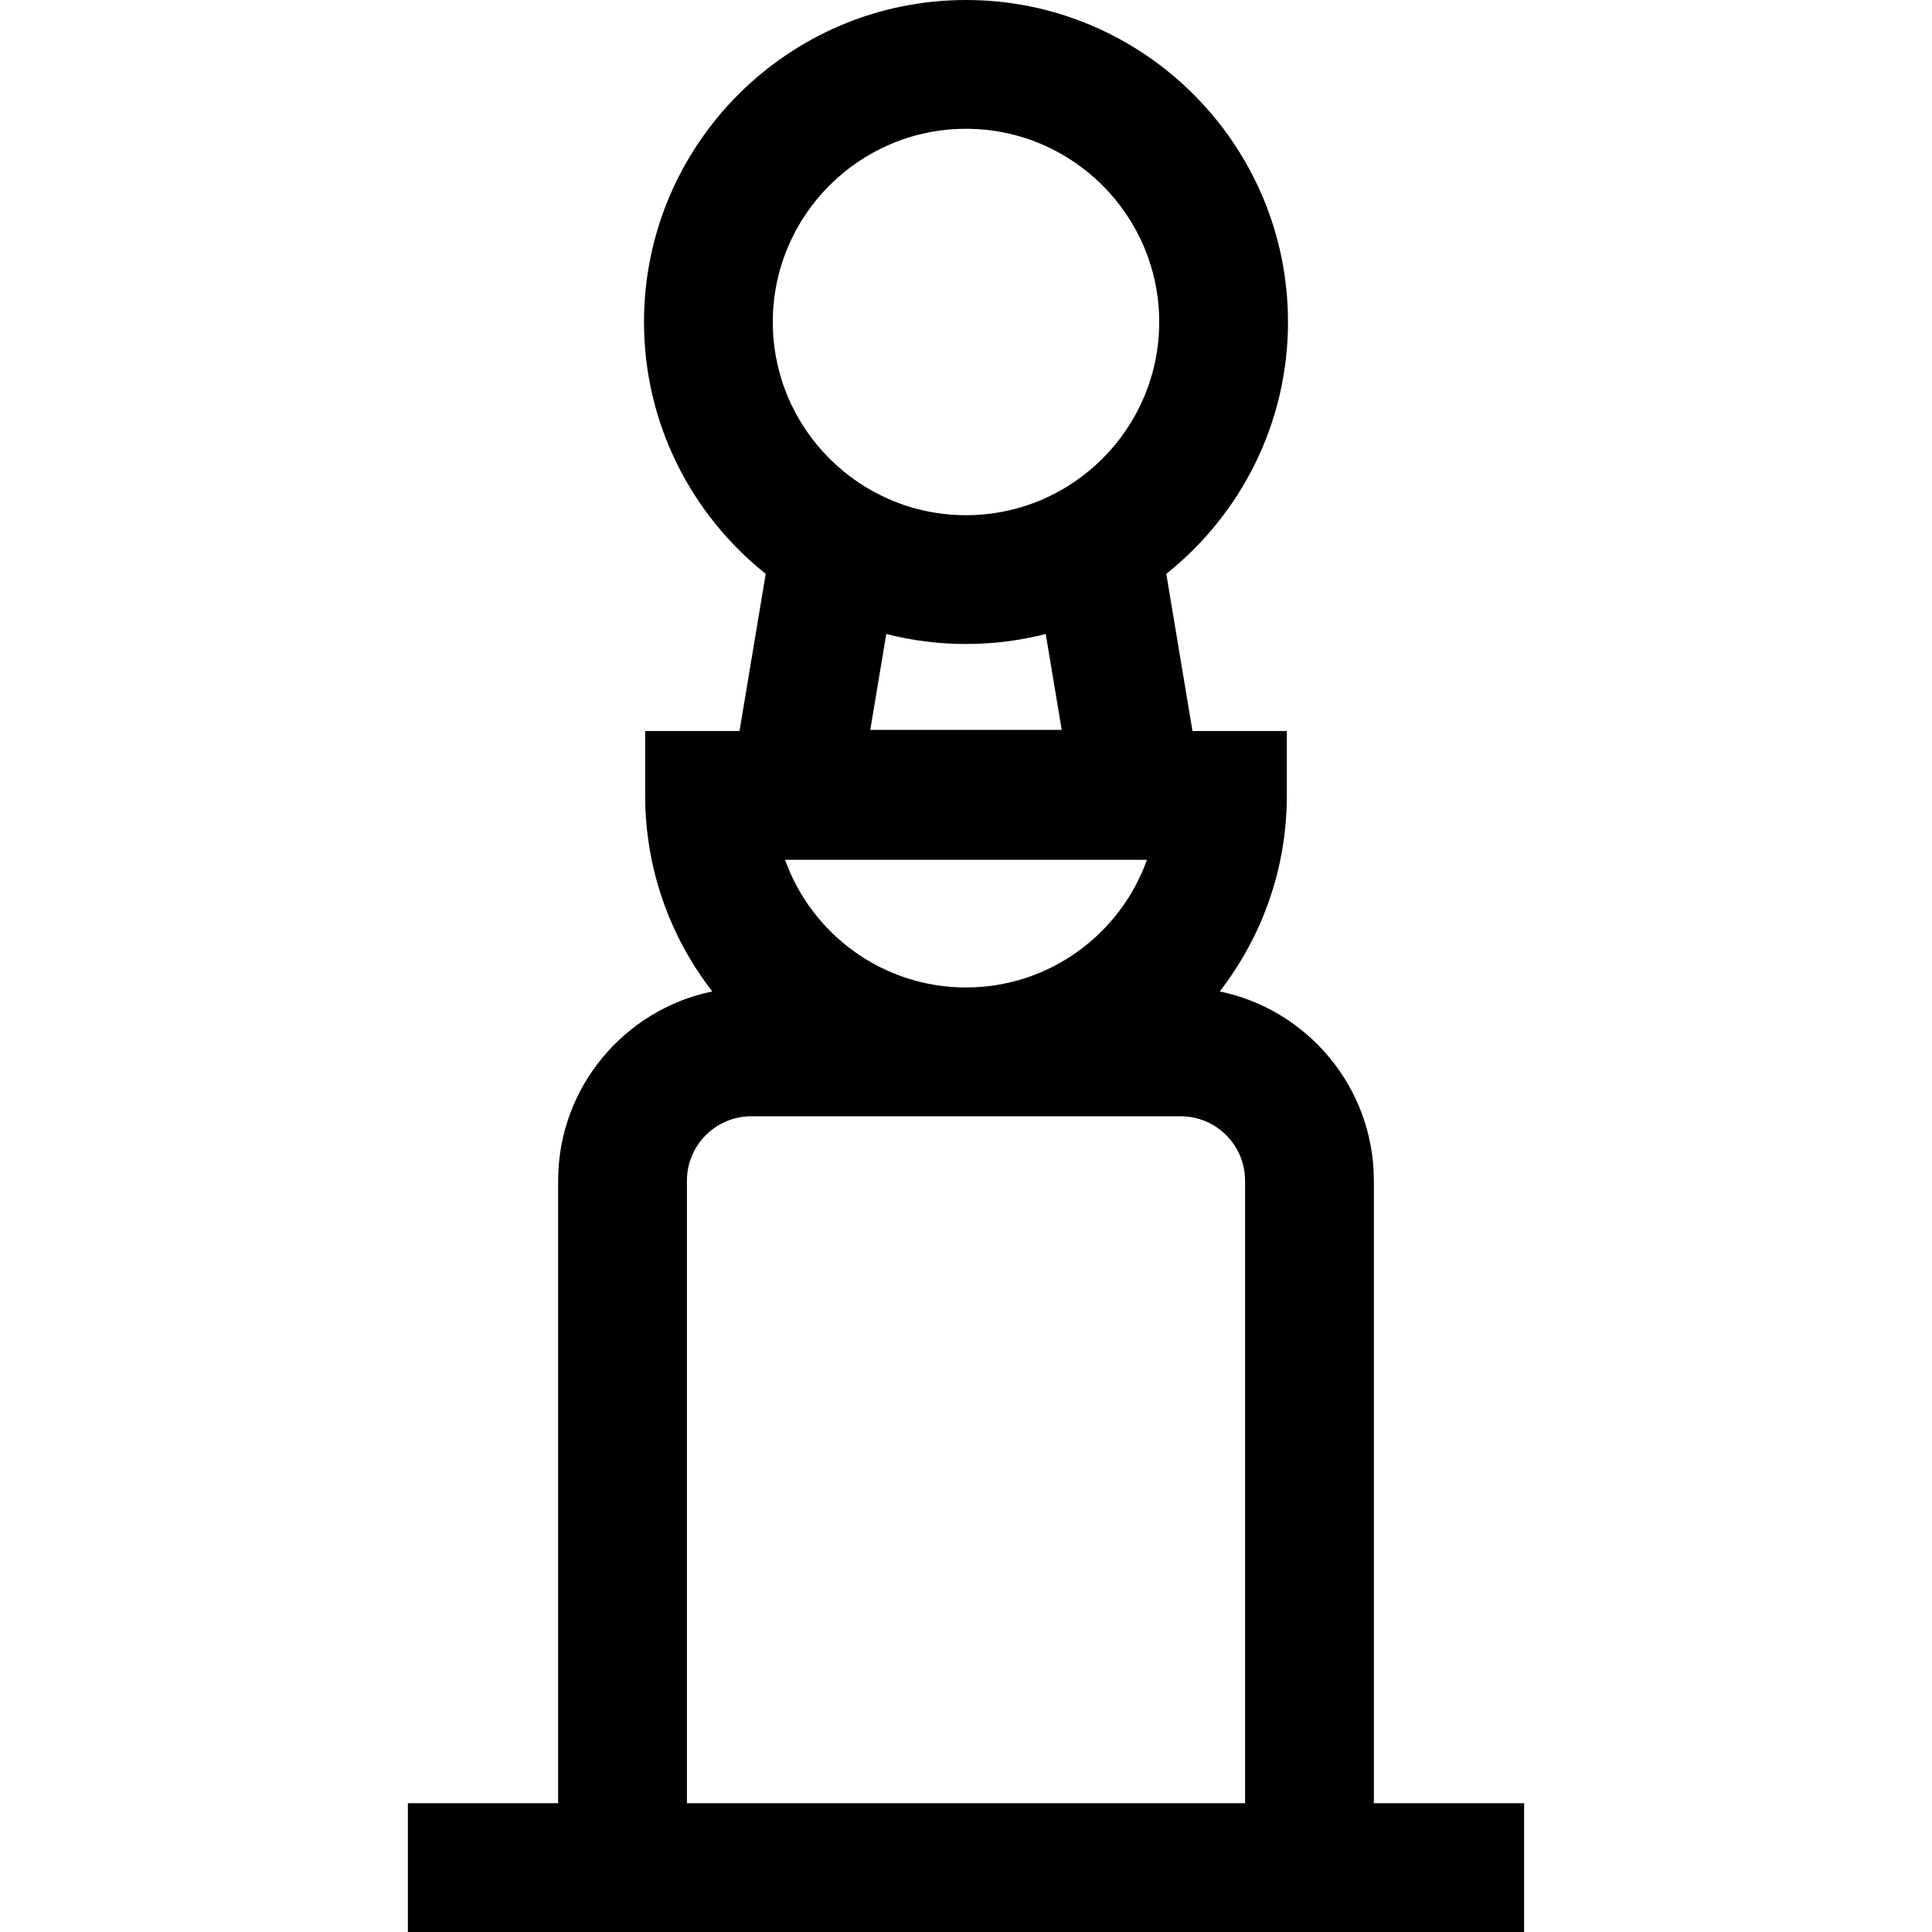 <?xml version="1.0" encoding="iso-8859-1"?>
<!-- Generator: Adobe Illustrator 19.0.0, SVG Export Plug-In . SVG Version: 6.00 Build 0)  -->
<svg xmlns="http://www.w3.org/2000/svg" xmlns:xlink="http://www.w3.org/1999/xlink" version="1.1" id="Layer_1" x="0px" y="0px" viewBox="0 0 512 512" style="enable-background:new 0 0 512 512;" xml:space="preserve">
<g>
	<g>
		<path d="M364.089,477.867V312.889c0-24.685-17.562-45.346-40.846-50.146c11.133-14.378,17.782-32.395,17.782-51.945v-17.067    H316.02l-6.943-41.653c19.636-15.649,32.256-39.744,32.256-66.744C341.333,38.281,303.053,0,256,0s-85.333,38.281-85.333,85.333    c0,27.001,12.62,51.095,32.256,66.743l-6.943,41.653h-25.005v17.067c0,19.55,6.649,37.567,17.782,51.945    c-23.285,4.801-40.846,25.462-40.846,50.148v164.978h-39.822V512h295.822v-34.133H364.089z M256,34.133    c28.232,0,51.2,22.968,51.2,51.2c0,28.232-22.968,51.2-51.2,51.2s-51.2-22.968-51.2-51.2S227.768,34.133,256,34.133z     M303.948,227.864c-7.03,19.692-25.871,33.825-47.948,33.825s-40.918-14.133-47.949-33.825H303.948z M230.635,193.422    l4.235-25.408c6.76,1.729,13.839,2.652,21.13,2.652s14.37-0.923,21.13-2.652l4.235,25.408H230.635z M329.956,477.867H182.044    V312.889c0-9.411,7.656-17.067,17.067-17.067h113.778c9.411,0,17.067,7.656,17.067,17.067V477.867z"/>
	</g>
</g>
<g>
</g>
<g>
</g>
<g>
</g>
<g>
</g>
<g>
</g>
<g>
</g>
<g>
</g>
<g>
</g>
<g>
</g>
<g>
</g>
<g>
</g>
<g>
</g>
<g>
</g>
<g>
</g>
<g>
</g>
</svg>
